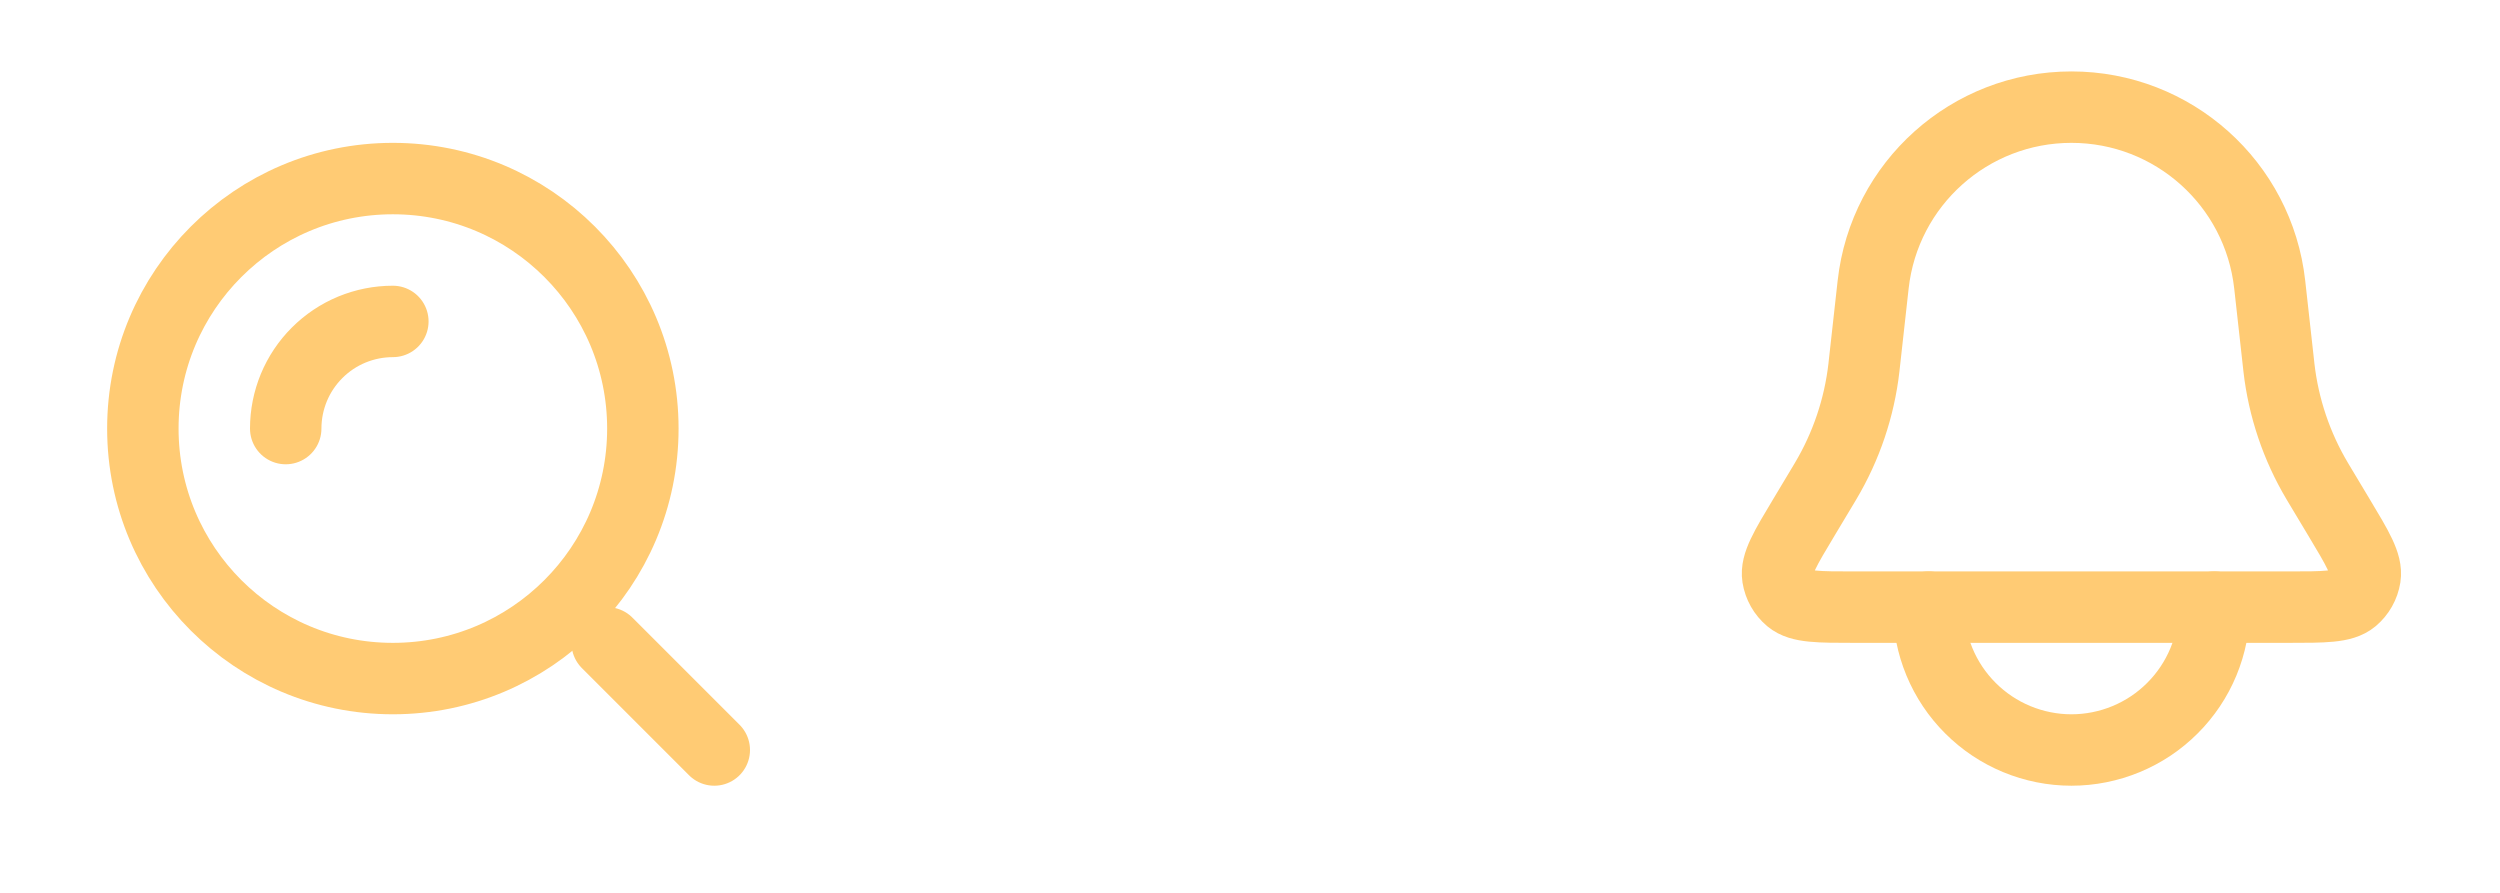 <svg width="70" height="25" viewBox="0 0 70 25" fill="none" xmlns="http://www.w3.org/2000/svg">
<path d="M52.448 7.969C52.762 5.14 55.154 3 58 3V3C60.846 3 63.238 5.14 63.552 7.969L63.804 10.236C63.807 10.264 63.809 10.279 63.81 10.293C63.939 11.417 64.305 12.501 64.884 13.473C64.891 13.485 64.898 13.497 64.913 13.522L65.491 14.486C66.016 15.36 66.278 15.797 66.222 16.156C66.184 16.395 66.061 16.612 65.876 16.767C65.597 17 65.087 17 64.068 17H51.932C50.913 17 50.403 17 50.124 16.767C49.939 16.612 49.816 16.395 49.778 16.156C49.722 15.797 49.984 15.36 50.509 14.486L51.087 13.522C51.102 13.497 51.109 13.485 51.116 13.473C51.695 12.501 52.061 11.417 52.19 10.293C52.191 10.279 52.193 10.264 52.196 10.236L52.448 7.969Z" stroke="#FFCB74" stroke-width="2"/>
<path d="M54 17C54 17.525 54.103 18.045 54.304 18.531C54.505 19.016 54.8 19.457 55.172 19.828C55.543 20.2 55.984 20.494 56.469 20.695C56.955 20.896 57.475 21 58 21C58.525 21 59.045 20.896 59.531 20.695C60.016 20.494 60.457 20.2 60.828 19.828C61.2 19.457 61.495 19.016 61.696 18.531C61.897 18.045 62 17.525 62 17" stroke="#FFCB74" stroke-width="2" stroke-linecap="round"/>
<circle cx="11" cy="12" r="7" stroke="#FFCB74" stroke-width="2"/>
<path d="M11 9C10.606 9 10.216 9.078 9.852 9.228C9.488 9.379 9.157 9.6 8.879 9.879C8.6 10.157 8.379 10.488 8.228 10.852C8.078 11.216 8 11.606 8 12" stroke="#FFCB74" stroke-width="2" stroke-linecap="round"/>
<path d="M20 21L17 18" stroke="#FFCB74" stroke-width="2" stroke-linecap="round"/>
</svg>
